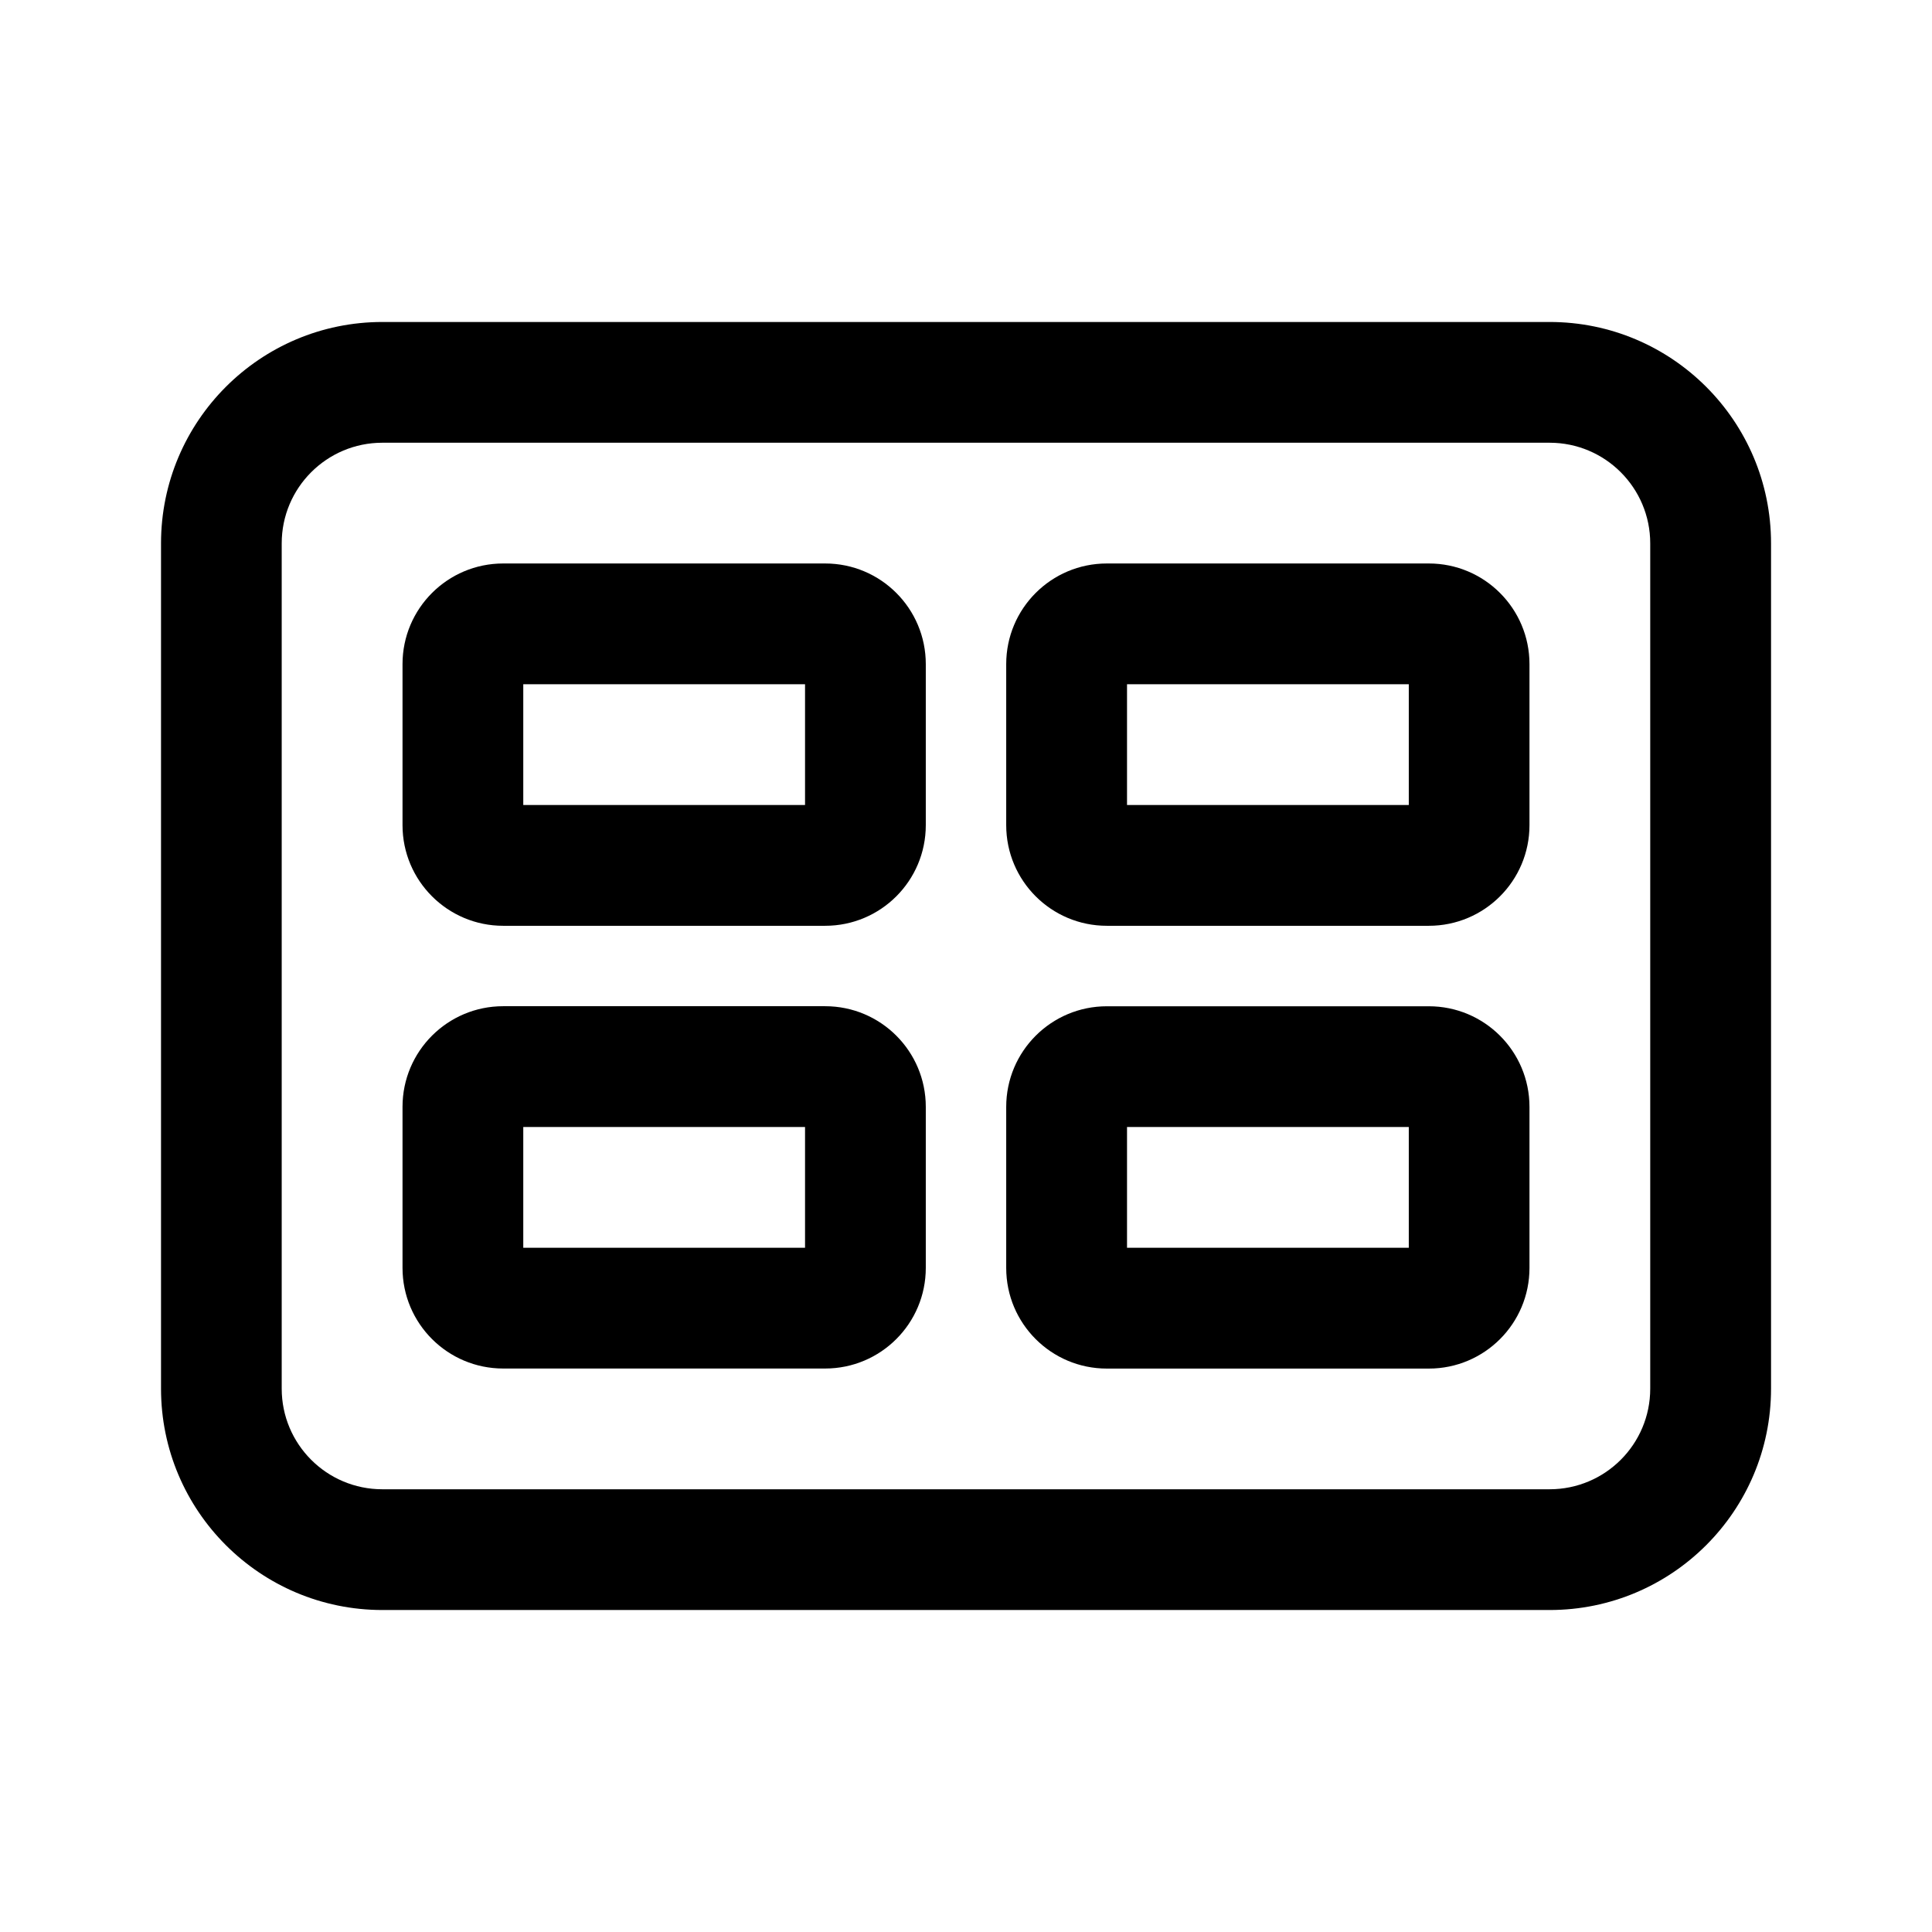 <!-- Generated by IcoMoon.io -->
<svg version="1.1" xmlns="http://www.w3.org/2000/svg" width="32" height="32" viewBox="0 0 32 32">
<title>slide-grid</title>
<path d="M6.667 18.333c0-0.921 0.746-1.667 1.667-1.667h5.333c0.921 0 1.667 0.746 1.667 1.667v2.667c0 0.921-0.746 1.667-1.667 1.667h-5.333c-0.92 0-1.667-0.746-1.667-1.667v-2.667zM8.667 18.667v2h4.667v-2h-4.667zM18.333 16.667c-0.921 0-1.667 0.746-1.667 1.667v2.667c0 0.921 0.746 1.667 1.667 1.667h5.333c0.921 0 1.667-0.746 1.667-1.667v-2.667c0-0.921-0.746-1.667-1.667-1.667h-5.333zM18.667 20.667v-2h4.667v2h-4.667zM6.667 11c0-0.92 0.746-1.667 1.667-1.667h5.333c0.921 0 1.667 0.746 1.667 1.667v2.667c0 0.921-0.746 1.667-1.667 1.667h-5.333c-0.92 0-1.667-0.746-1.667-1.667v-2.667zM8.667 11.333v2h4.667v-2h-4.667zM18.333 9.333c-0.921 0-1.667 0.746-1.667 1.667v2.667c0 0.921 0.746 1.667 1.667 1.667h5.333c0.921 0 1.667-0.746 1.667-1.667v-2.667c0-0.92-0.746-1.667-1.667-1.667h-5.333zM18.667 13.333v-2h4.667v2h-4.667zM2.667 9c0-2.025 1.642-3.667 3.667-3.667h19.333c2.025 0 3.667 1.642 3.667 3.667v14c0 2.025-1.642 3.667-3.667 3.667h-19.333c-2.025 0-3.667-1.642-3.667-3.667v-14zM6.333 7.333c-0.92 0-1.667 0.746-1.667 1.667v14c0 0.921 0.746 1.667 1.667 1.667h19.333c0.921 0 1.667-0.746 1.667-1.667v-14c0-0.92-0.746-1.667-1.667-1.667h-19.333z"></path>
</svg>
